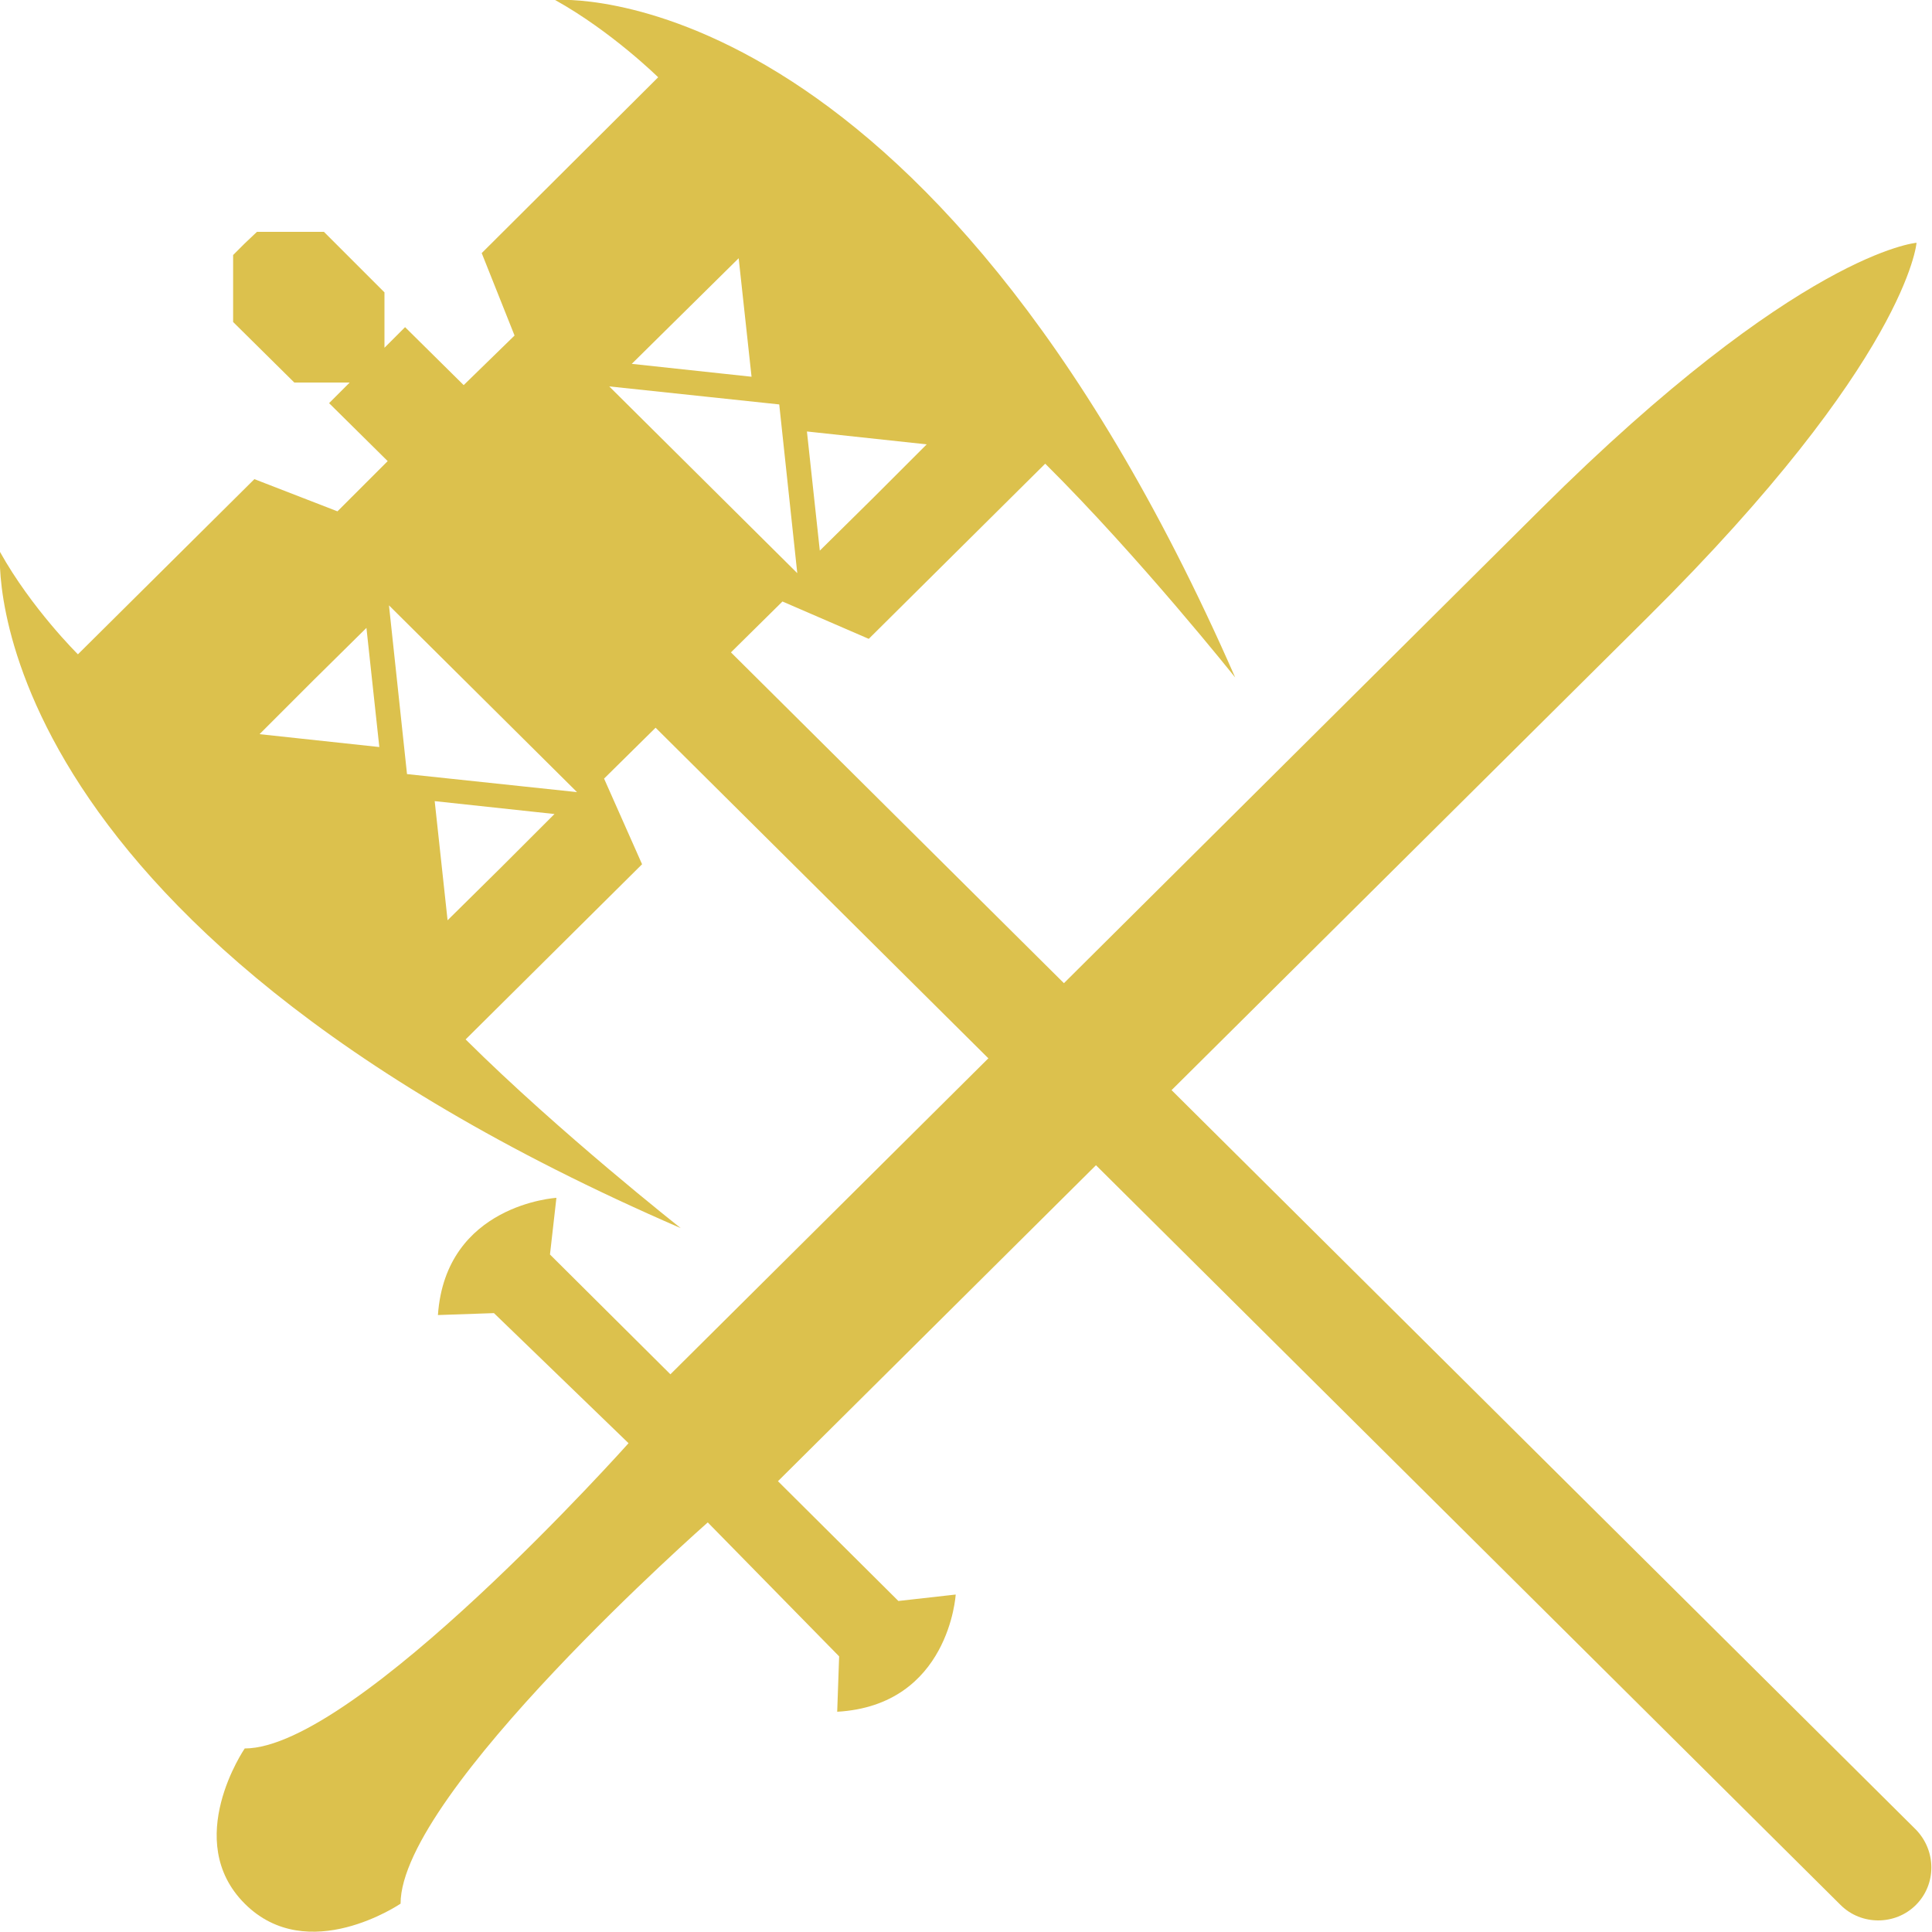 <?xml version="1.0" encoding="utf-8"?>
<!-- Generator: Adobe Illustrator 21.0.2, SVG Export Plug-In . SVG Version: 6.00 Build 0)  -->
<svg version="1.0" xmlns="http://www.w3.org/2000/svg" xmlns:xlink="http://www.w3.org/1999/xlink" x="0px" y="0px"
	 viewBox="0 0 300 300" style="enable-background:new 0 0 300 300;" xml:space="preserve">
<style type="text/css">
	.st0{fill:#DCC14D;}
</style>
<g id="Layer_3">
	<path class="st0" d="M148.4,247.6l-8.9,1l-18.7-18.6c0,0,94.8-94.2,135.1-134.2s41.7-58.1,41.7-58.1s-18.2,1.4-58.4,41.4
		S104.1,213.4,104.1,213.4l-18.7-18.6l1-8.8c0,0-17.2,1-18.4,18.2l8.7-0.3l20.9,20.2c0,0-42.3,47.4-59.6,47.4c0,0-9.8,14.3,0,24.1
		s24.2,0,24.2,0c0-17.2,47.7-59.2,47.7-59.2l20.4,20.8l-0.3,8.6C147.4,264.8,148.4,247.6,148.4,247.6z"/>
</g>
<g id="Layer_2">
	<path class="st0" d="M86.2,0c8.8,4.9,16,12,16,12L74.8,39.3l5.1,12.8L72,59.8l-9.1-9L59.7,54l0-8.6L50.3,36l-10.4,0L38,37.8
		l-1.8,1.8l0,10.4l9.5,9.4l8.6,0l-3.2,3.2l9.1,9l-7.8,7.8l-12.9-5l-27.4,27.2c0,0-7.2-7.1-12.1-15.9c0,0-4.9,57.1,105.7,105
		c0,0-18.8-14.8-33.4-29.3l27.4-27.2l-5.9-13.3l8-7.9l184,182.8c3.2,3.2,8.5,3.2,11.7,0l0,0l0,0c3.2-3.2,3.2-8.4,0-11.7l-184-182.8
		l8-7.9l13.4,5.8l27.4-27.2c14.7,14.6,29.5,33.2,29.5,33.2C143.6-4.8,86.2,0,86.2,0z M48.6,105.7l8.3-8.2l2,18.5l-18.6-2L48.6,105.7
		z M77.8,134.7l-8.3,8.2l-2-18.5l18.6,2L77.8,134.7z M89.6,123l-26.4-2.8L60.4,94L89.6,123z M123.8,89L94.6,60l26.4,2.8L123.8,89z
		 M135.6,77.3l-8.3,8.2l-2-18.5l18.6,2L135.6,77.3z M116.7,58.5l-18.6-2l8.3-8.2l8.3-8.2L116.7,58.5z"/>
	<g>
	</g>
	<g>
	</g>
	<g>
	</g>
	<g>
	</g>
	<g>
	</g>
	<g>
	</g>
</g>
</svg>
